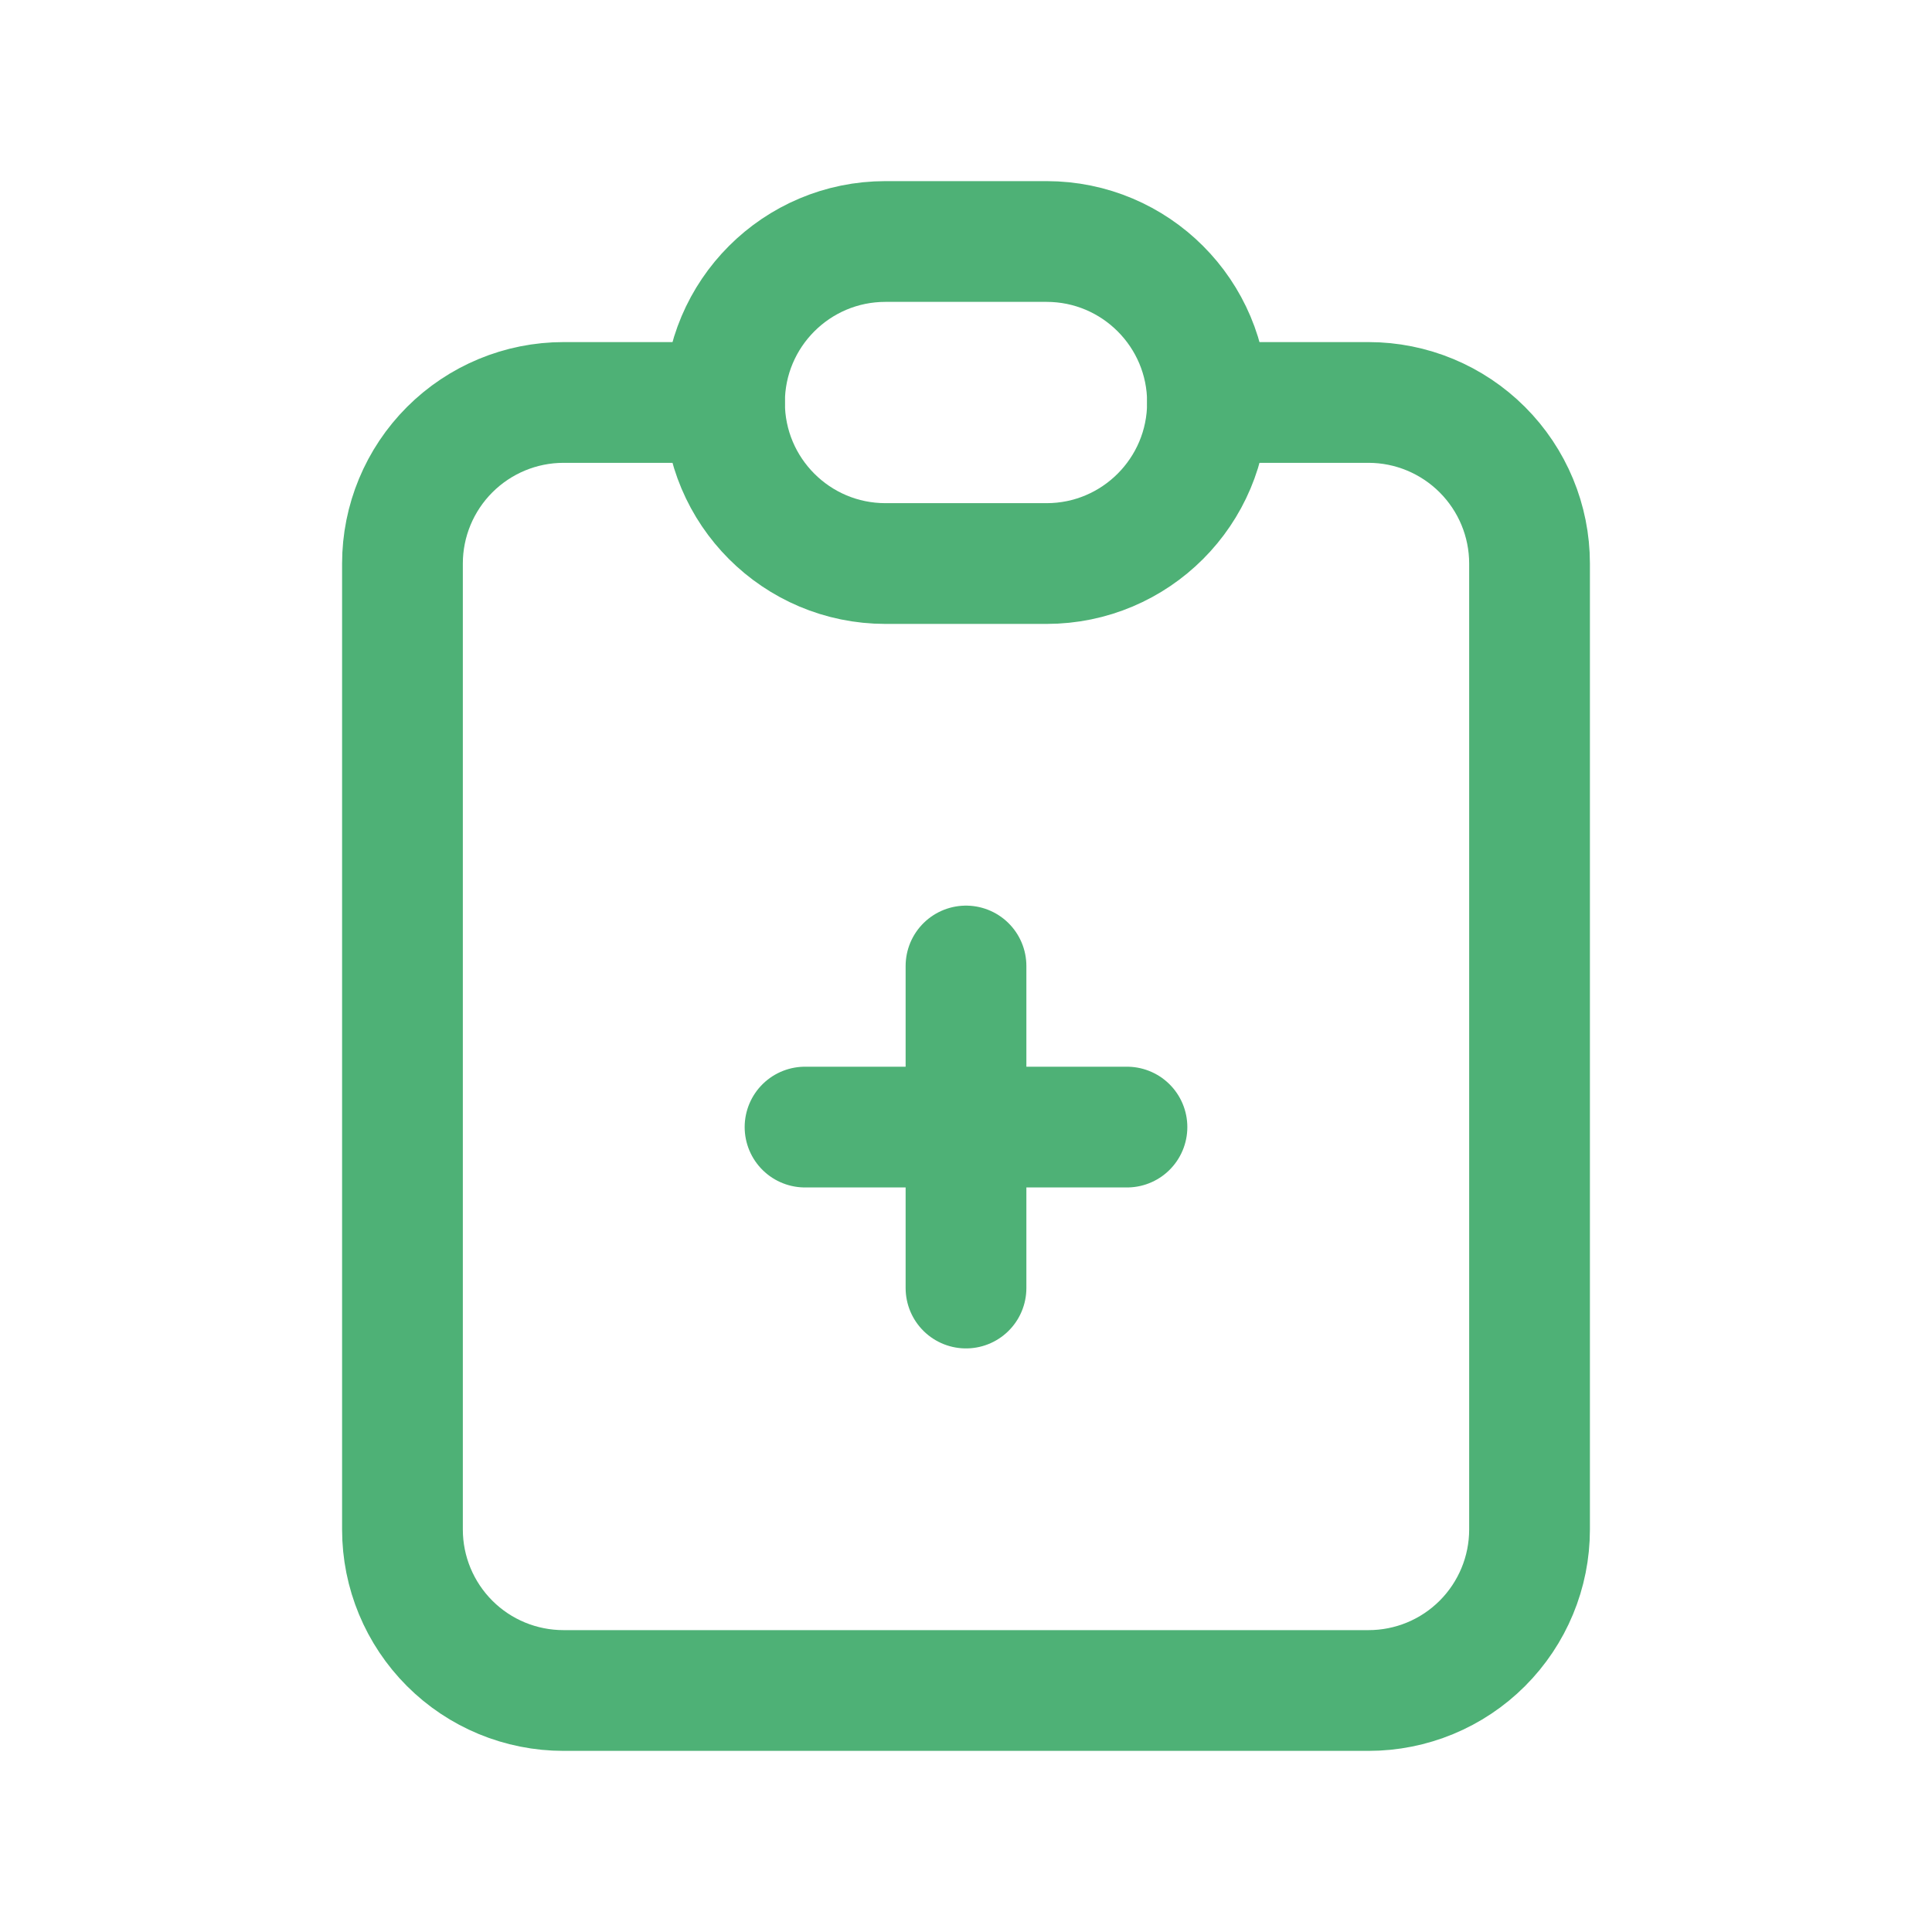 <svg width="16" height="16" viewBox="0 0 16 16" fill="none" xmlns="http://www.w3.org/2000/svg">
<path d="M6 3.333H4.667C4.313 3.333 3.974 3.474 3.724 3.724C3.474 3.974 3.333 4.313 3.333 4.667V12.667C3.333 13.021 3.474 13.36 3.724 13.61C3.974 13.86 4.313 14 4.667 14H11.334C11.687 14 12.026 13.86 12.276 13.61C12.526 13.36 12.667 13.021 12.667 12.667V4.667C12.667 4.313 12.526 3.974 12.276 3.724C12.026 3.474 11.687 3.333 11.334 3.333H10" stroke="#4EB176" stroke-linecap="round" stroke-linejoin="round"/>
<path d="M8.667 2H7.333C6.597 2 6 2.597 6 3.333C6 4.07 6.597 4.667 7.333 4.667H8.667C9.403 4.667 10 4.07 10 3.333C10 2.597 9.403 2 8.667 2Z" stroke="#4EB176" stroke-linecap="round" stroke-linejoin="round"/>
<path d="M6.667 9.334H9.333" stroke="#4EB176" stroke-linecap="round" stroke-linejoin="round"/>
<path d="M8 8V10.667" stroke="#4EB176" stroke-linecap="round" stroke-linejoin="round"/>
</svg>
